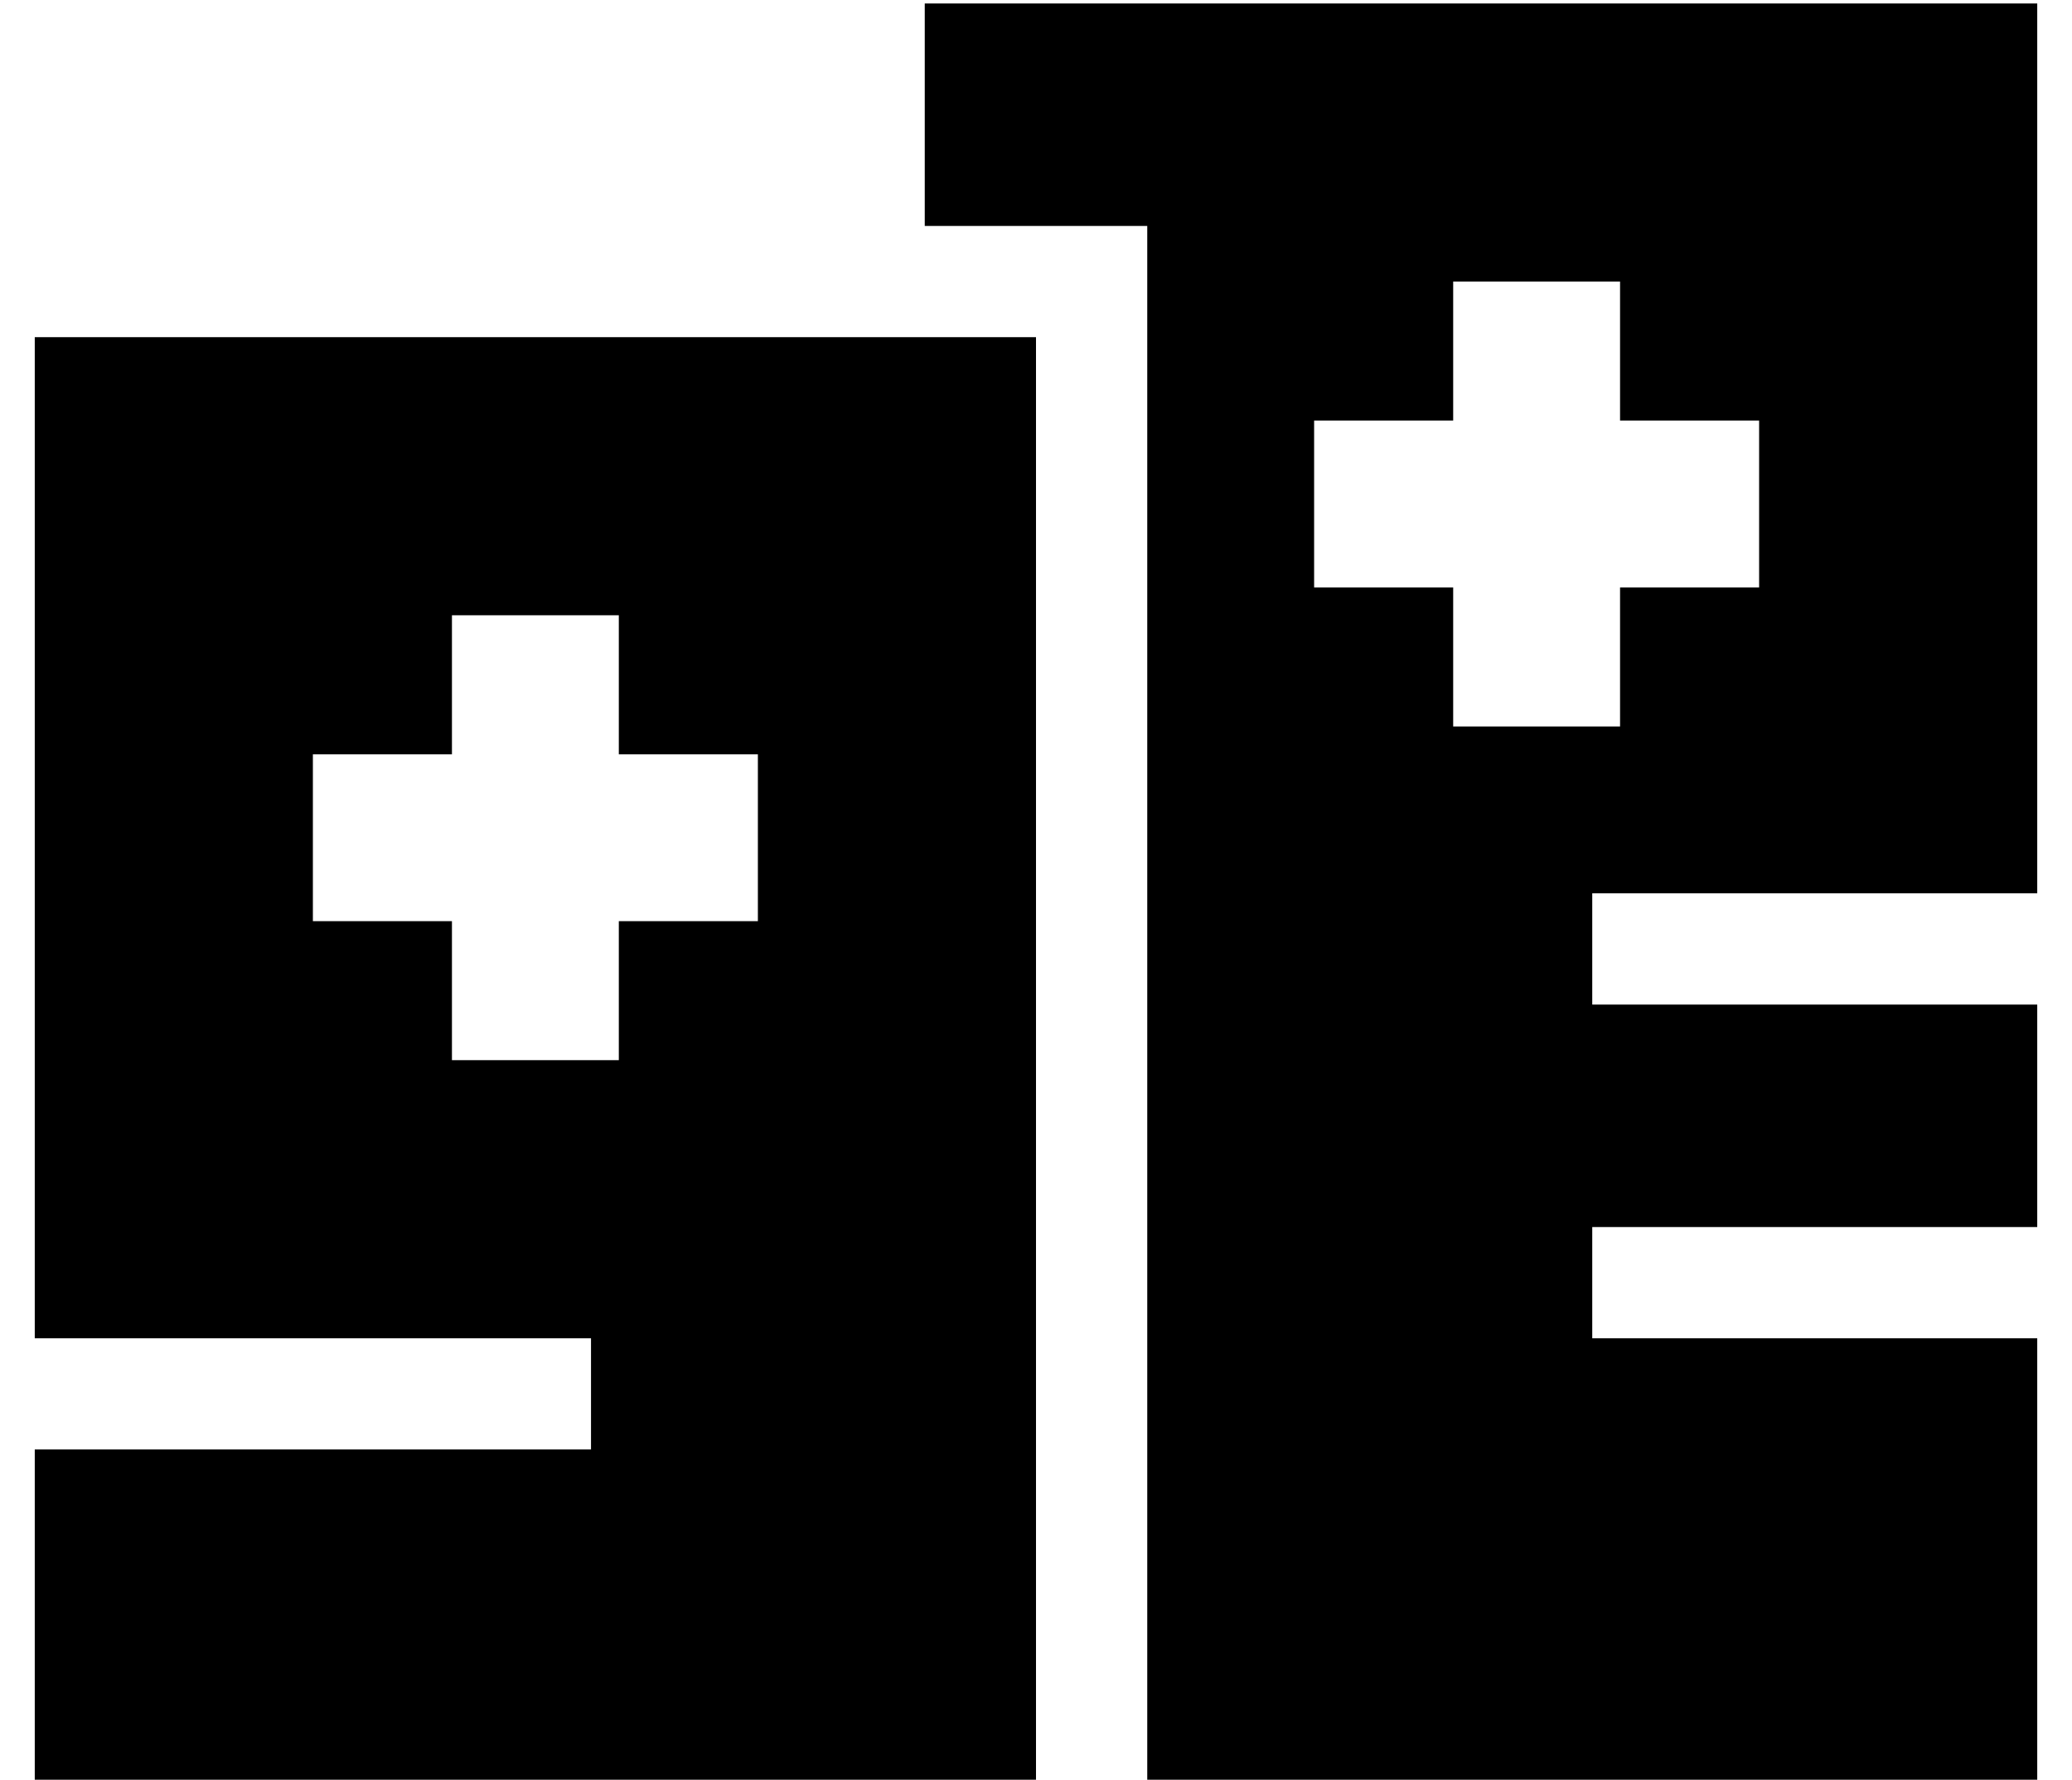<?xml version="1.0" standalone="no"?>
<!DOCTYPE svg PUBLIC "-//W3C//DTD SVG 1.1//EN" "http://www.w3.org/Graphics/SVG/1.1/DTD/svg11.dtd" >
<svg xmlns="http://www.w3.org/2000/svg" xmlns:xlink="http://www.w3.org/1999/xlink" version="1.1" viewBox="-10 -40 596 512">
   <path fill="currentColor"
d="M576 -39h-320h320h-320v64v0h64v0v448v0h256v0v-128v0h-112h-16v-32v0h16h112v-64v0h-112h-16v-32v0h16h112v-256v0zM408 41h48h-48h48v40v0h40v0v48v0h-40v0v40v0h-48v0v-40v0h-40v0v-48v0h40v0v-40v0zM0 57v288v-288v288h144h16v32v0h-16h-144v96v0h288v0v-416v0h-288
v0zM120 137h48h-48h48v40v0h40v0v48v0h-40v0v40v0h-48v0v-40v0h-40v0v-48v0h40v0v-40v0z" />
</svg>
